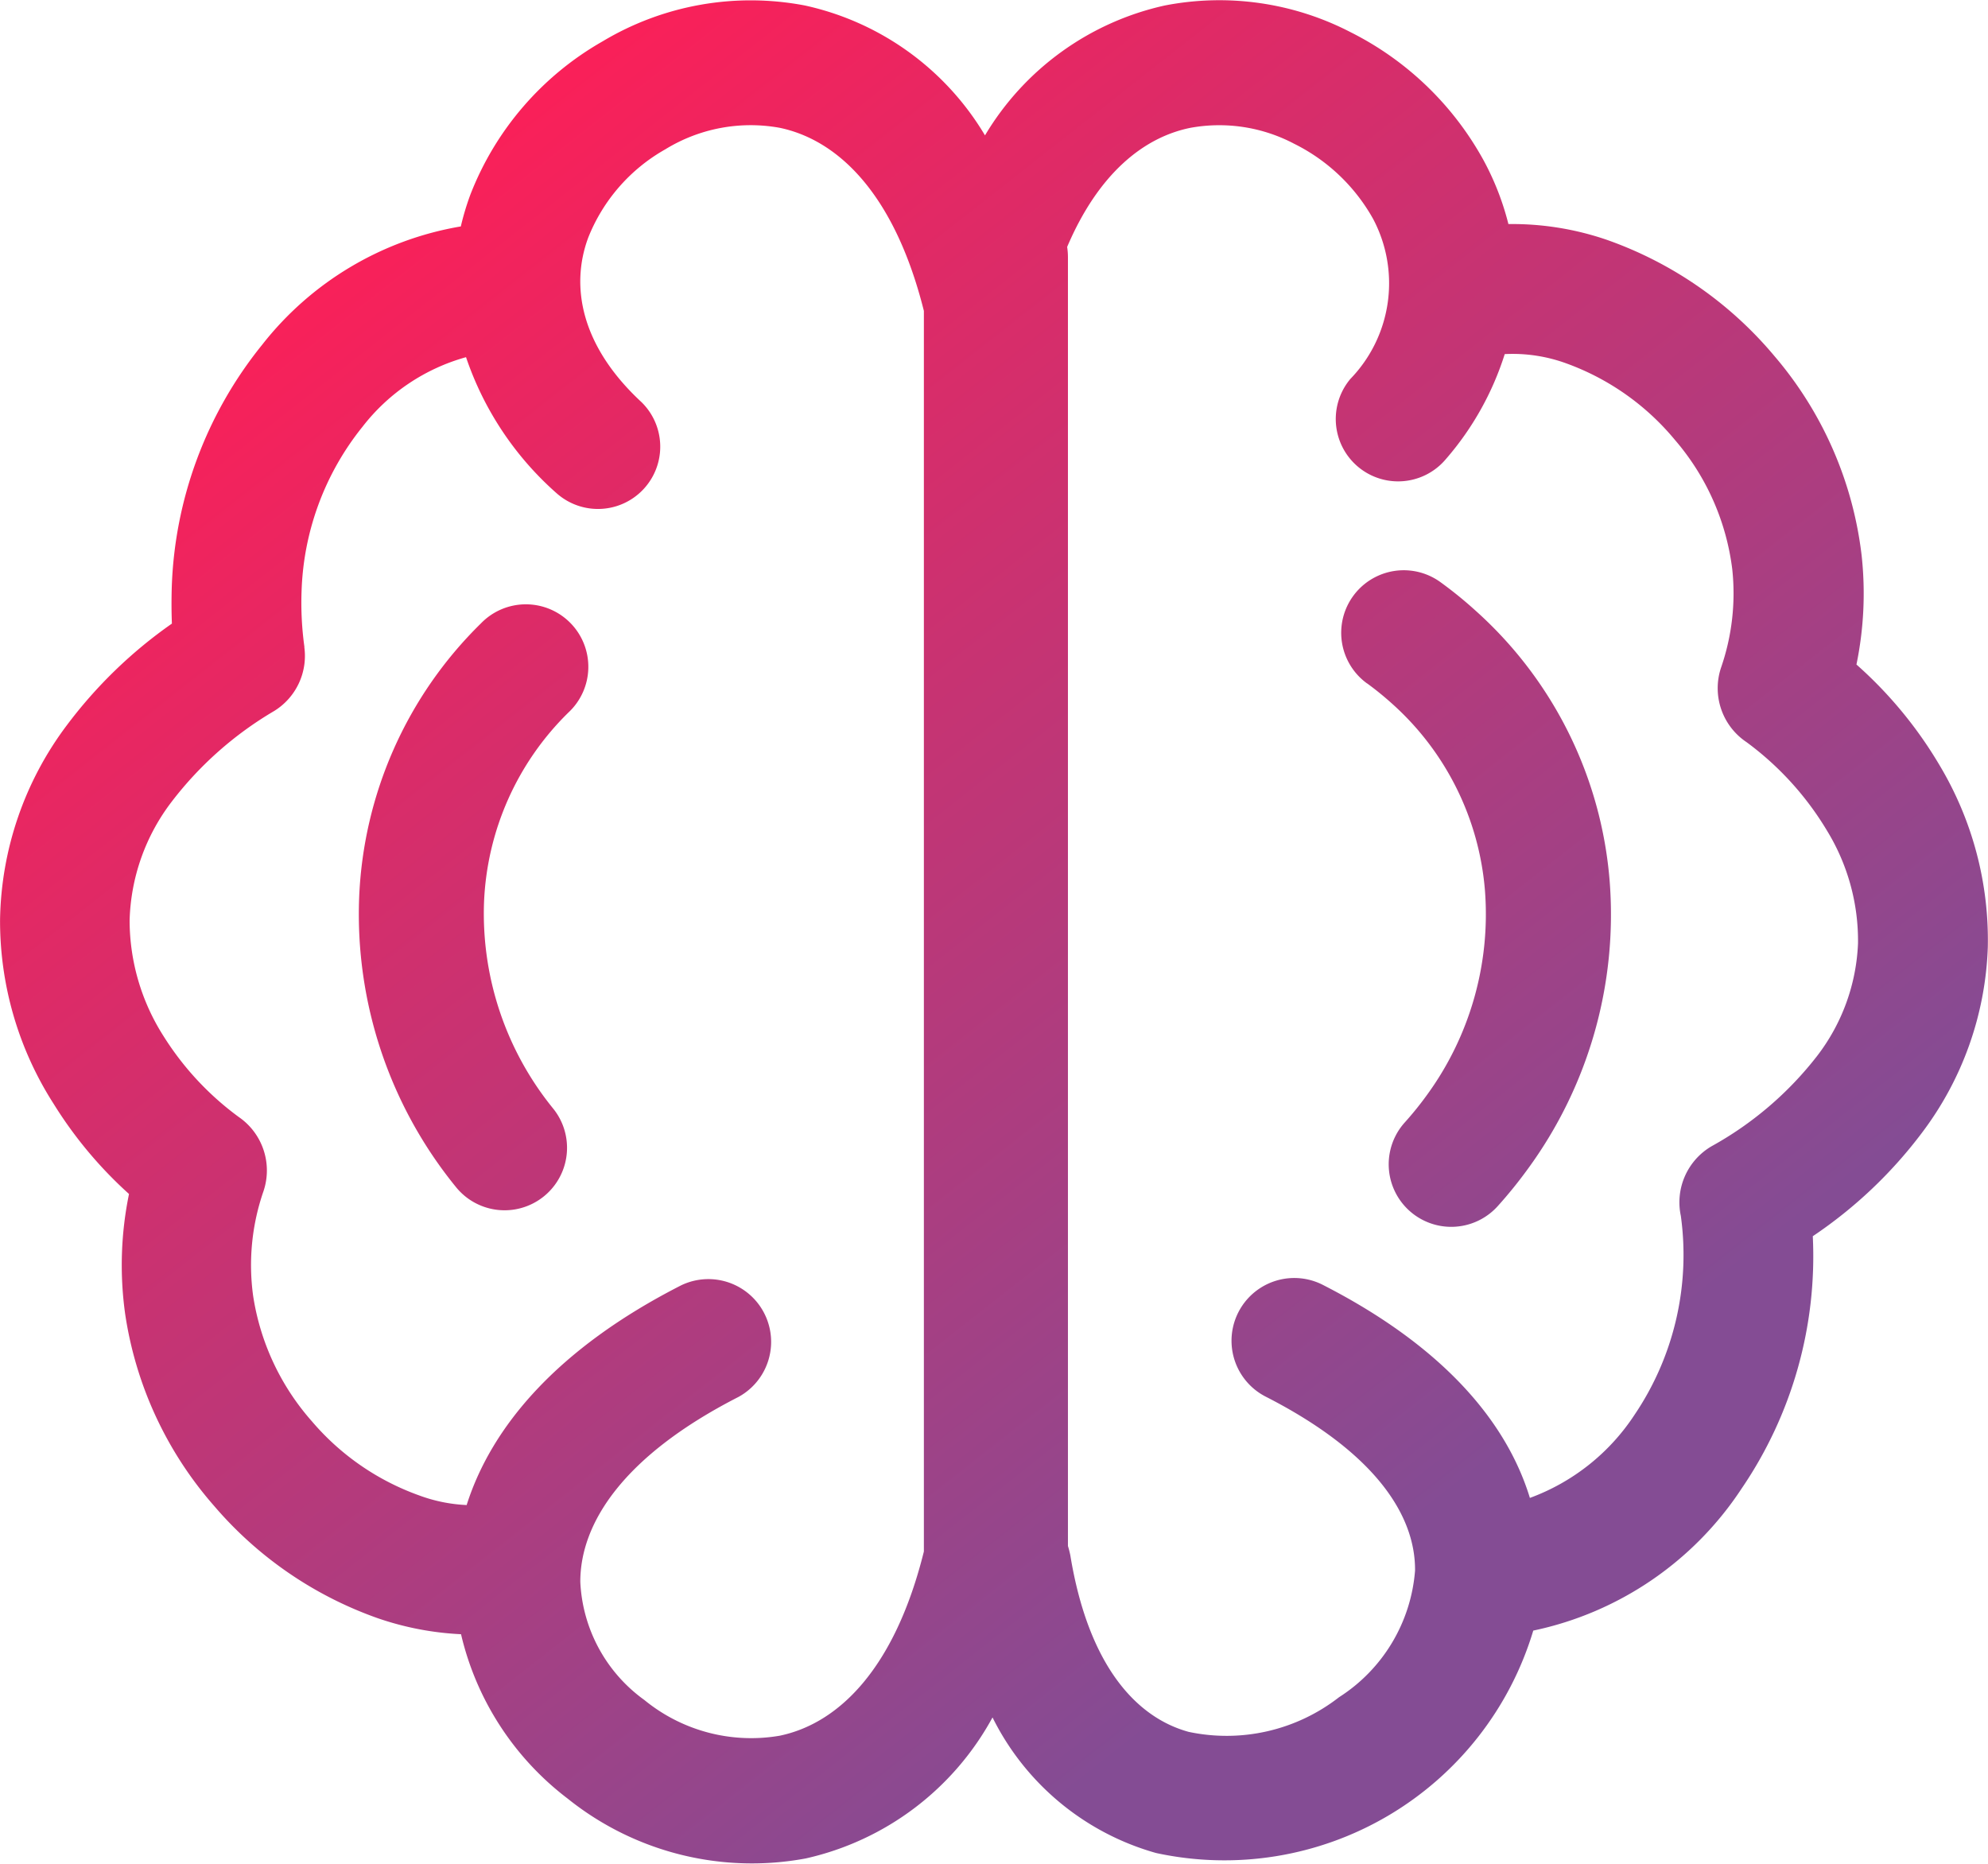 <svg xmlns="http://www.w3.org/2000/svg" xmlns:xlink="http://www.w3.org/1999/xlink" width="62.473" height="58.574" viewBox="0 0 62.473 58.574"><defs><linearGradient id="a" x1="0.064" y1="0.175" x2="0.651" y2="0.868" gradientUnits="objectBoundingBox"><stop offset="0" stop-color="#ff1e56"/><stop offset="1" stop-color="#844c94"/></linearGradient></defs><g transform="translate(0.002 0)"><path d="M30.951,4.255A8.786,8.786,0,0,1,36.6.173a8.966,8.966,0,0,1,5.841.839,9.757,9.757,0,0,1,4.168,4.006A8.612,8.612,0,0,1,47.4,7.041a9.16,9.16,0,0,1,3.106.5,12.111,12.111,0,0,1,5.251,3.645A11.742,11.742,0,0,1,58.5,17.456a11.044,11.044,0,0,1-.163,3.426,13.18,13.18,0,0,1,2.613,3.167,10.694,10.694,0,0,1,1.515,5.709,10.24,10.24,0,0,1-2.079,5.851,14.177,14.177,0,0,1-3.421,3.238,12.955,12.955,0,0,1-2.237,7.93,10.387,10.387,0,0,1-6.547,4.463,10.133,10.133,0,0,1-11.854,6.989,8.224,8.224,0,0,1-5.139-4.26A8.9,8.9,0,0,1,25.319,58.4a9.25,9.25,0,0,1-7.483-1.881,9.085,9.085,0,0,1-3.35-5.165,9.386,9.386,0,0,1-2.608-.5A12.032,12.032,0,0,1,6.73,47.326a11.764,11.764,0,0,1-2.8-6.044,11.085,11.085,0,0,1,.122-3.762,13.111,13.111,0,0,1-2.364-2.826A10.649,10.649,0,0,1,0,28.888a10.436,10.436,0,0,1,2.1-6.1,14.494,14.494,0,0,1,3.3-3.192c-.015-.376-.015-.752-.005-1.123a12.781,12.781,0,0,1,2.842-7.64,10.06,10.06,0,0,1,6.232-3.716h.01a8.335,8.335,0,0,1,.3-1A9.5,9.5,0,0,1,18.934,1.3,9.054,9.054,0,0,1,25.294.173a8.766,8.766,0,0,1,5.658,4.082Zm16.333,6.873a9.3,9.3,0,0,1-1.85,3.3,1.959,1.959,0,0,1-3-2.521,4.322,4.322,0,0,0,.712-5.032A5.783,5.783,0,0,0,40.67,4.519a5.047,5.047,0,0,0-3.274-.5c-1.464.3-2.882,1.439-3.863,3.741a2.138,2.138,0,0,1,.025.315V48.581a2.972,2.972,0,0,1,.076.3c.564,3.431,2.049,5.083,3.716,5.541a5.747,5.747,0,0,0,4.727-1.088,5.2,5.2,0,0,0,2.389-3.98c.015-1.744-1.266-3.716-4.692-5.465a1.972,1.972,0,1,1,1.794-3.513c3.782,1.932,5.775,4.3,6.507,6.695a6.687,6.687,0,0,0,3.289-2.613,8.969,8.969,0,0,0,1.454-6.252,2.041,2.041,0,0,1,.966-2.186A10.815,10.815,0,0,0,57.1,33.184a6.213,6.213,0,0,0,1.286-3.538,6.624,6.624,0,0,0-.971-3.538,9.533,9.533,0,0,0-2.531-2.786,2.038,2.038,0,0,1-.8-2.348,7.13,7.13,0,0,0,.351-3.08,7.669,7.669,0,0,0-1.8-4.067A7.941,7.941,0,0,0,49.2,11.412a4.916,4.916,0,0,0-1.911-.285ZM14.664,47.29c.783-2.46,2.847-4.916,6.74-6.9A1.972,1.972,0,0,1,23.2,43.9c-3.609,1.845-4.966,3.96-4.966,5.805a4.846,4.846,0,0,0,2.013,3.716,5.3,5.3,0,0,0,4.25,1.123c1.84-.381,3.614-2.084,4.534-5.79V9.77C28.11,6.09,26.336,4.4,24.5,4.016a5.122,5.122,0,0,0-3.594.676,5.529,5.529,0,0,0-2.425,2.781c-.564,1.525-.229,3.4,1.677,5.165A1.957,1.957,0,0,1,17.5,15.509a9.947,9.947,0,0,1-2.857-4.285,6.222,6.222,0,0,0-3.253,2.186,8.679,8.679,0,0,0-1.916,5.2,10.03,10.03,0,0,0,.091,1.723H9.561a2.033,2.033,0,0,1-.945,2.008,11.2,11.2,0,0,0-3.223,2.852,6.416,6.416,0,0,0-1.322,3.736,6.781,6.781,0,0,0,1.062,3.624A9.227,9.227,0,0,0,7.5,35.1a2.04,2.04,0,0,1,.778,2.333,7.088,7.088,0,0,0-.325,3.289,7.705,7.705,0,0,0,1.845,3.94,7.946,7.946,0,0,0,3.38,2.333,4.914,4.914,0,0,0,1.489.3Zm.447-27.7a1.963,1.963,0,1,1,2.75,2.8,8.855,8.855,0,0,0-2.653,5.978,9.71,9.71,0,0,0,2.176,6.471,1.963,1.963,0,0,1-3.06,2.46,13.574,13.574,0,0,1-3.04-9.084,12.785,12.785,0,0,1,3.828-8.626Zm27.846,1.886a1.965,1.965,0,1,1,2.308-3.182,12.943,12.943,0,0,1,1.108.9,12.762,12.762,0,0,1,4.209,8.5A13.533,13.533,0,0,1,48,36.747a14.276,14.276,0,0,1-.935,1.154,1.965,1.965,0,0,1-2.923-2.628,10.318,10.318,0,0,0,.676-.834A9.645,9.645,0,0,0,46.664,28a8.828,8.828,0,0,0-2.918-5.886,9.822,9.822,0,0,0-.788-.64Z" fill="url(#a)"/></g></svg>